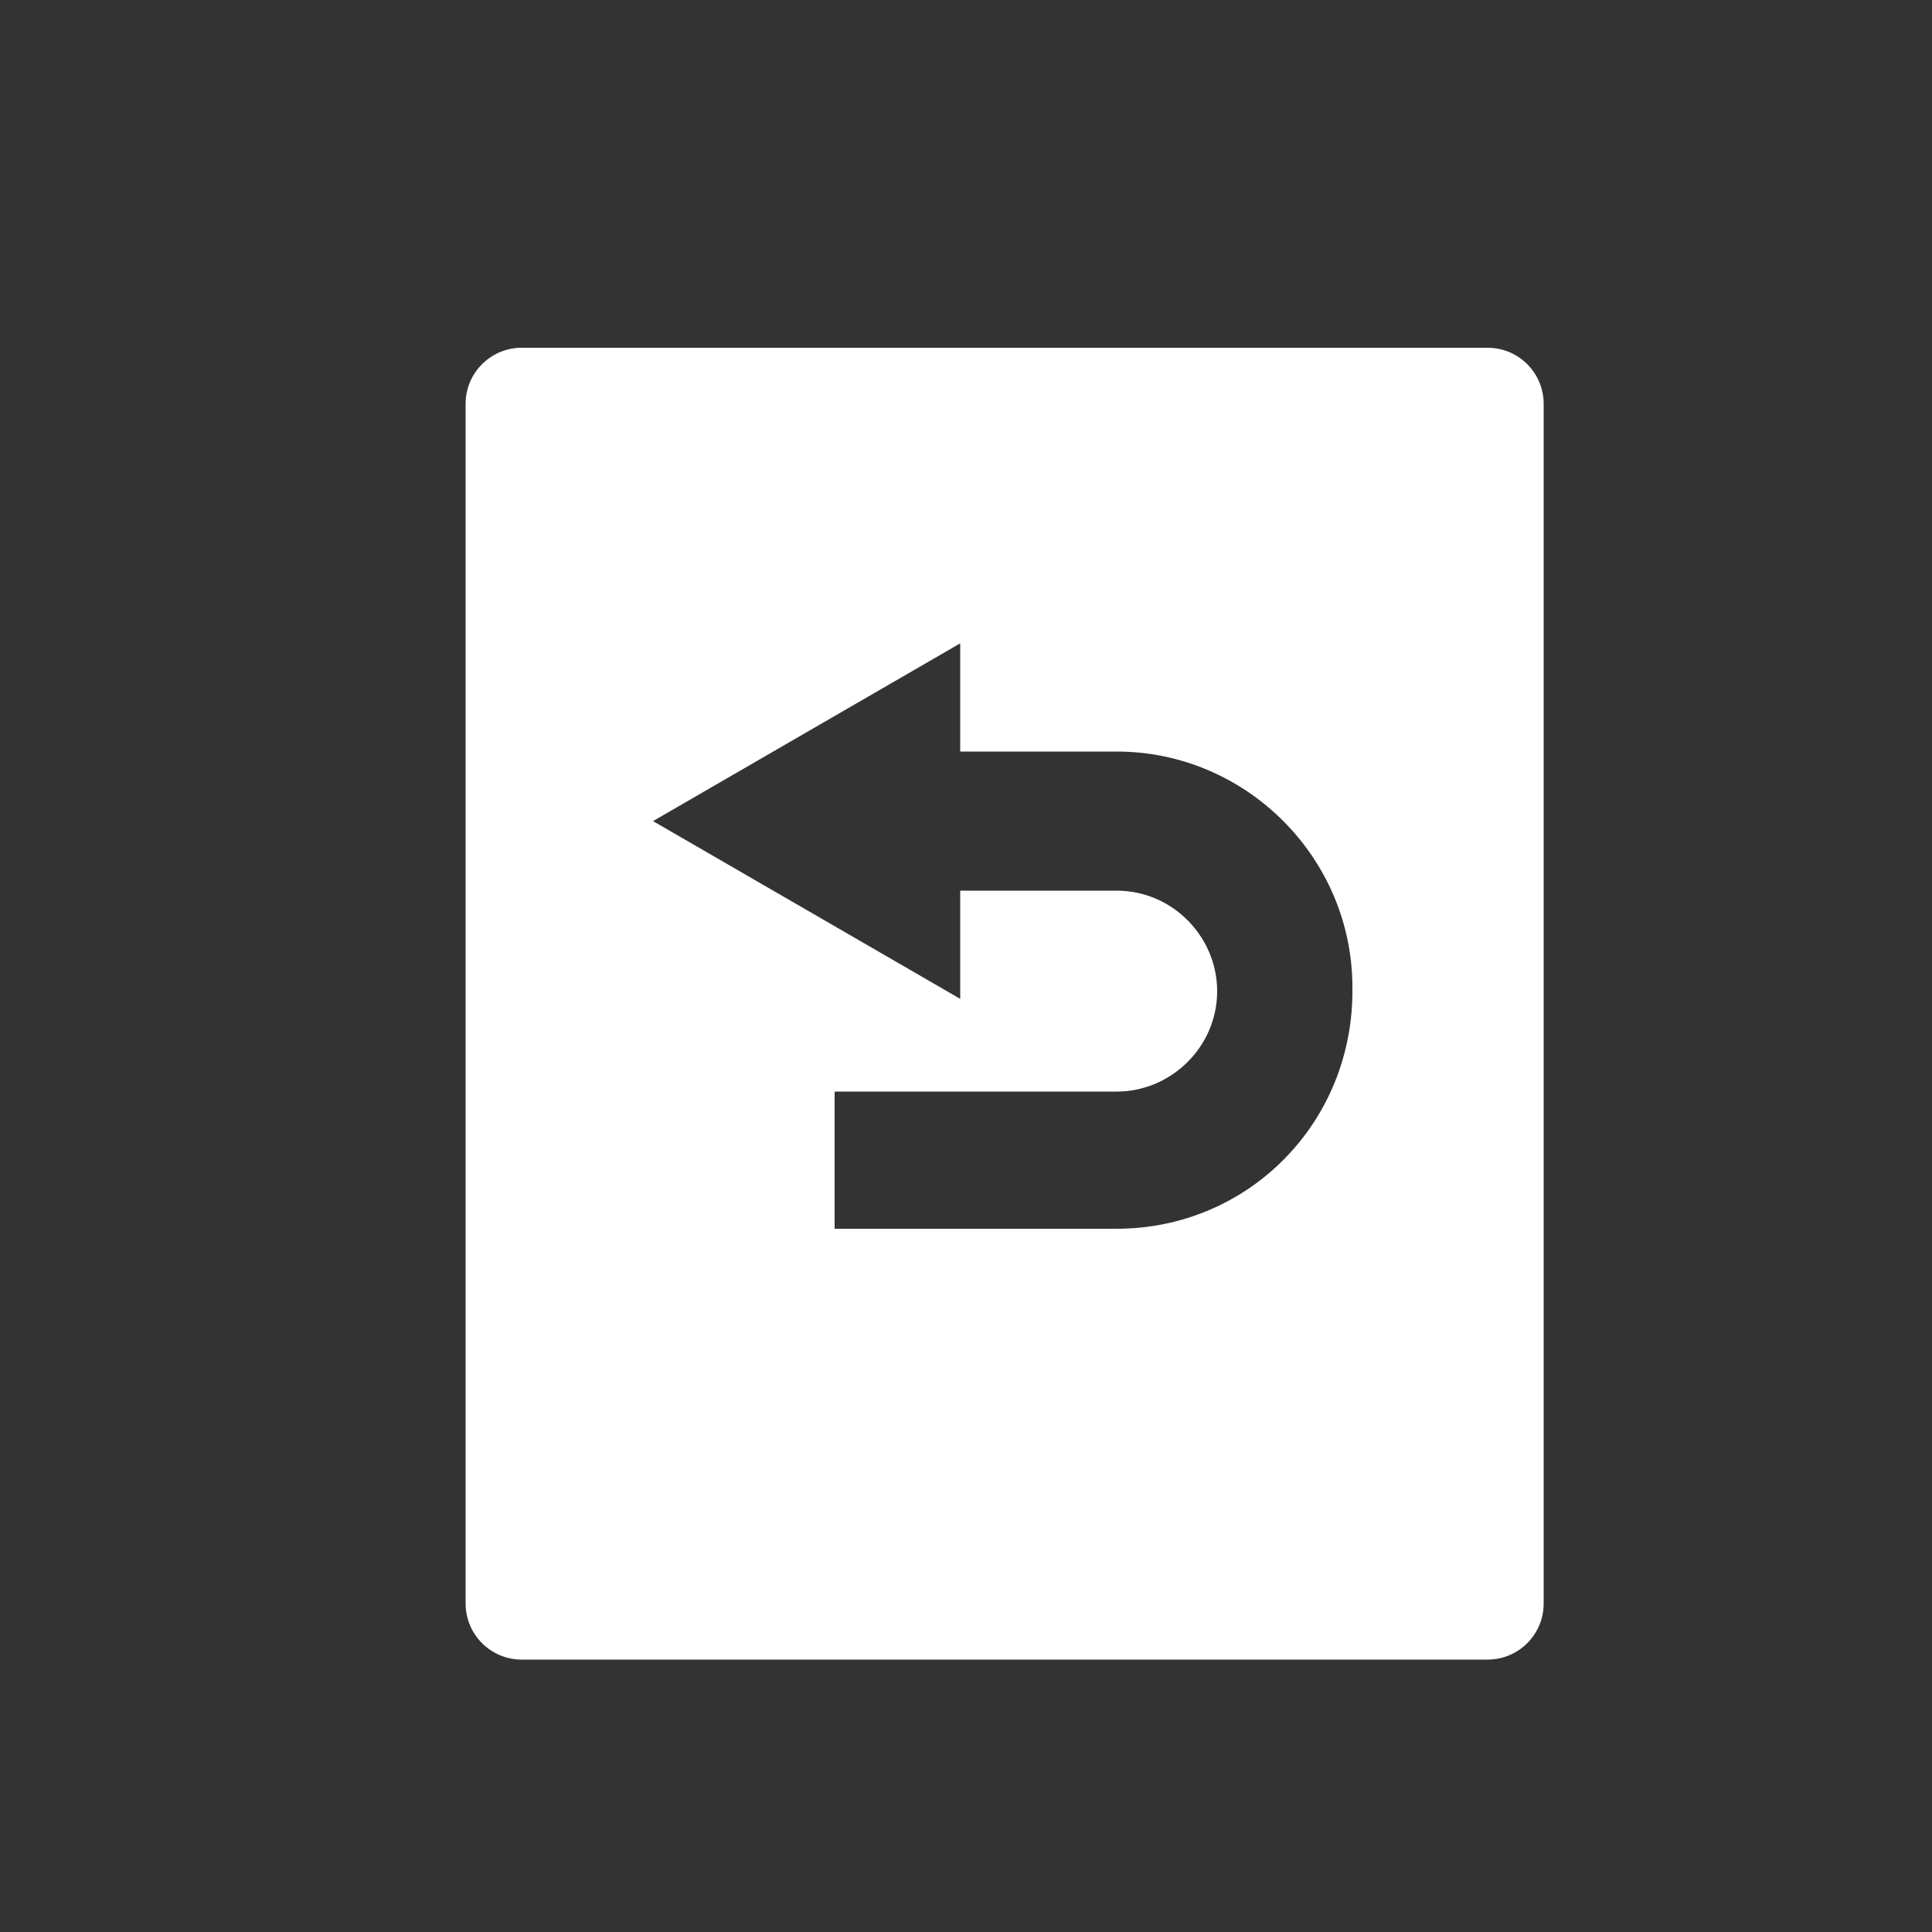 <?xml version="1.0" encoding="utf-8"?>
<!-- Generator: Adobe Illustrator 23.0.1, SVG Export Plug-In . SVG Version: 6.00 Build 0)  -->
<svg version="1.1" id="Layer_1" xmlns="http://www.w3.org/2000/svg" xmlns:xlink="http://www.w3.org/1999/xlink" x="0px" y="0px"
	 viewBox="0 0 100 100" style="enable-background:new 0 0 100 100;" xml:space="preserve">
<rect x="0" y="0" width="100" height="100" fill="#333333" stroke="none"/>
<style type="text/css">
	.st0{display:none;}
	.st1{display:inline;}
	.st2{fill:#FFFFFF;}
</style>
<g class="st0">
	<path class="st1" d="M74.5,20.5h-49c-0.3,0-0.5,0.2-0.5,0.5v16.8c0,0.3,0.2,0.5,0.5,0.5s0.5-0.2,0.5-0.5V21.5h48v57H26v-33
		c0-0.3-0.2-0.5-0.5-0.5S25,45.2,25,45.5V79c0,0.3,0.2,0.5,0.5,0.5h49c0.3,0,0.5-0.2,0.5-0.5V21C75,20.7,74.8,20.5,74.5,20.5z"/>
</g>
<g id="Layer_2">
</g>
<path class="st2" d="M77,18h-50c-1.6,0-2.9,1.3-2.9,2.9v62.1c0,1.6,1.3,2.9,2.9,2.9h50c1.6,0,2.9-1.3,2.9-2.9V20.9
	C79.9,19.3,78.6,18,77,18z M57.8,63.6H43.2v-7.1h14.6c2.8,0,5.2-2.3,5.2-5.2c0-2.8-2.3-5.2-5.2-5.2h-8.1v5.6l-15.9-9.2l15.9-9.2v5.6
	h8.1c6.7,0,12.2,5.5,12.2,12.2C70.1,58.1,64.6,63.6,57.8,63.6z"/>
</svg>
